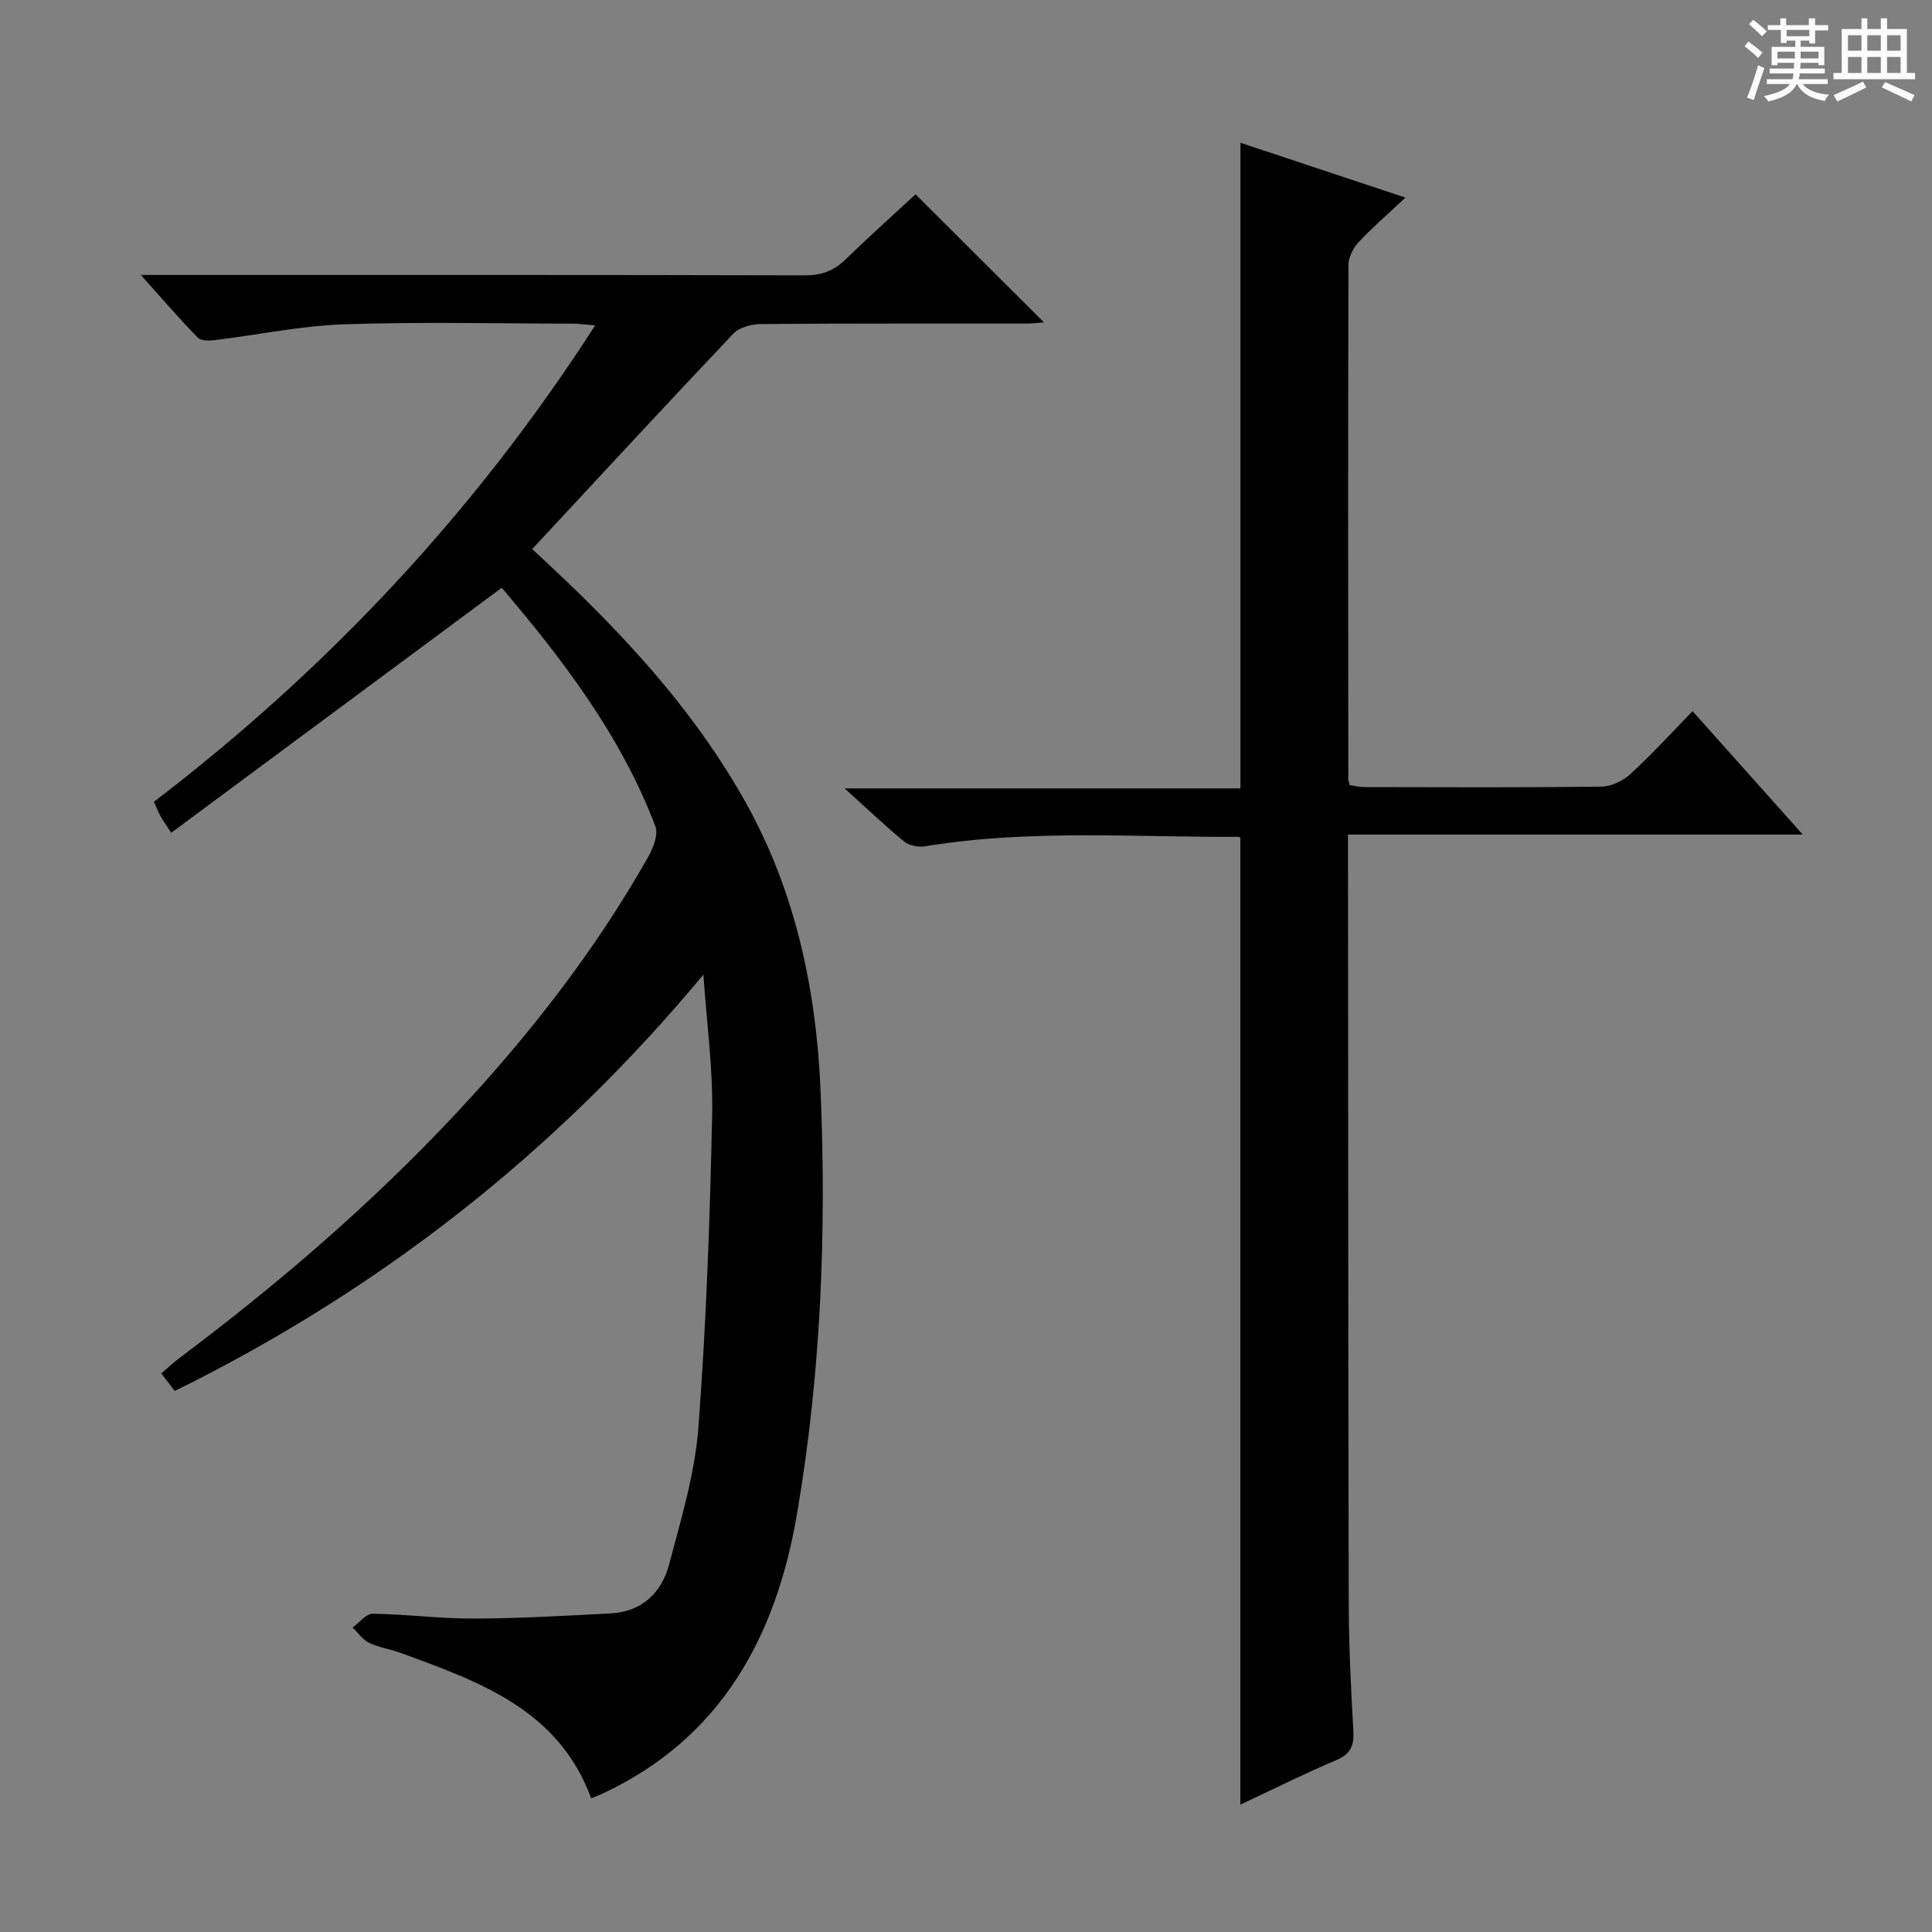 <svg enable-background="new 0 0 400 400" viewBox="0 0 400 400" xmlns="http://www.w3.org/2000/svg"><rect x="0" y="0" width="400" height="400" fill="#808080" stroke="none"/><path d="m361.2 9.6.8-1c.9.7 1.9 1.4 2.9 2.3l-.9 1.1c-1-1-2-1.8-2.8-2.4zm.5 10.6c.9-2.1 1.6-4.3 2.3-6.7.4.2.8.4 1.3.6-.7 2.1-1.5 4.3-2.2 6.6zm.4-15.2.9-.9c1 .8 2 1.6 2.8 2.4l-1 1c-.9-.9-1.8-1.7-2.7-2.5zm12.5-1.2h1.2v1.4h2.7v1.1h-2.7v2.7h-1.2v-.6h-1.8v1.3h4.9v3.8h-1.2v-.5h-3.7c0 .4-.1.9-.1 1.2h5.1v1h-5.2c0 .5-.1.9-.2 1.2h6v1h-5.2c1.1 1.3 2.9 2 5.5 2.2-.4.4-.7.8-.9 1.3-2.9-.5-4.8-1.6-5.7-3.5h-.1c-.8 1.7-2.7 2.9-5.9 3.6-.2-.4-.6-.8-.9-1.1 2.8-.6 4.6-1.4 5.4-2.5h-4.8v-1h5.3c.1-.3.2-.7.2-1.2h-4.9v-1h5c0-.4 0-.8.1-1.2h-3.5v.5h-1.2v-3.8h4.9v-1.3h-1.8v.5h-1.2v-2.7h-2.7v-1h2.6v-1.4h1.2v1.4h4.7v-1.4zm-6.6 8.3h3.6c0-.4 0-.9 0-1.4h-3.6zm1.9-4.6h4.7v-1.3h-4.7zm6.6 3.2h-3.7v1.4h3.7z" fill="#fafbfa"/><path d="m385.3 3.8h1.3v2.2h2.8v-2.2h1.3v2.2h4.1v9.1h1.7v1.3h-16.9v-1.3h1.7v-9.1h4.1v-2.2zm.4 13.1.7 1.2c-1.8.9-3.8 1.9-6 2.9-.2-.4-.5-.8-.8-1.3 2.3-1 4.3-1.9 6.1-2.8zm-3.1-6.4h2.8v-3.2h-2.8zm0 4.6h2.8v-3.3h-2.8zm4-4.6h2.8v-3.2h-2.8zm0 4.6h2.8v-3.3h-2.8zm3.7 1.9c2.1.9 4.1 1.8 6.1 2.7l-.7 1.3c-2.2-1.1-4.2-2-6.1-2.9zm3.2-9.7h-2.8v3.2h2.8zm-2.8 7.8h2.8v-3.3h-2.8z" fill="#fafbfa"/><g fill="#010000"><path d="m145.63 201.79c-30.62 36.81-66.87 65.19-109.45 86.2-.82-1.08-1.69-2.22-2.79-3.65 1.43-1.21 2.62-2.33 3.92-3.3 20.29-15.21 39.46-31.7 56.82-50.21 15.31-16.32 29.01-33.88 40.06-53.39 1.05-1.85 2.14-4.64 1.5-6.35-7.24-19.09-19.53-34.93-31.81-49.4-22.99 17.04-45.52 33.74-68.44 50.73-1.28-1.98-1.83-2.73-2.26-3.54-.46-.85-.8-1.76-1.3-2.88 36-27.56 66.49-60.01 91.34-98.63-1.86-.15-3.23-.35-4.6-.36-15.83-.02-31.68-.41-47.49.14-8.91.31-17.77 2.19-26.67 3.27-1.17.14-2.86.16-3.53-.53-3.78-3.88-7.31-7.99-11.77-12.96h6.46c43.66 0 87.32-.04 130.98.08 3.43.01 5.98-.89 8.4-3.24 4.88-4.74 9.95-9.29 14.55-13.54 9.01 8.99 17.79 17.74 26.59 26.51-.91.06-2.3.25-3.7.25-18.33.02-36.66-.05-54.99.1-1.92.02-4.41.71-5.65 2.02-13.86 14.62-27.52 29.41-41.61 44.57 2.23 2.09 4.61 4.28 6.95 6.52 14.38 13.76 27.54 28.52 37.29 46.01 10.35 18.57 14.59 38.88 15.47 59.81 1.23 29.3.05 58.59-4.91 87.53-4.33 25.26-15.6 46.2-40.06 57.72-.74.35-1.51.63-2.53 1.05-6.78-18.42-23.16-24.12-39.34-30.07-2.17-.8-4.55-1.13-6.62-2.11-1.34-.64-2.3-2.08-3.44-3.17 1.39-1 2.8-2.87 4.17-2.86 6.97.09 13.94 1.02 20.91 1 9.44-.03 18.88-.58 28.31-1.07 6.5-.34 10.59-4.26 12.15-10.17 2.45-9.29 5.31-18.67 6.04-28.16 1.64-21.53 2.4-43.15 2.86-64.75.21-9.71-1.15-19.45-1.81-29.17z"/><path d="m256.8 373.63c0-67.03 0-133.43 0-200.08.09.07-.16-.29-.41-.29-21.61.1-43.27-1.6-64.78 1.95-1.39.23-3.32-.1-4.36-.95-3.98-3.24-7.69-6.8-12.38-11.03h81.95c0-44.77 0-88.97 0-133.67 10.78 3.58 21.81 7.25 34.16 11.35-3.77 3.55-6.9 6.23-9.69 9.23-1.12 1.21-2.1 3.11-2.11 4.69-.1 35.49-.06 70.98-.03 106.46 0 .32.14.63.3 1.27.98.13 2.08.4 3.18.4 16.33.03 32.66.11 48.98-.1 2.02-.03 4.43-1.2 5.96-2.61 4.39-4.03 8.42-8.46 12.86-13.01 7.69 8.62 14.97 16.77 22.81 25.55-31.57 0-62.43 0-94.15 0v5.69c.04 51.15.03 102.3.15 153.45.02 8.81.46 17.62.96 26.41.17 3.05-.52 4.8-3.54 6.07-6.73 2.86-13.24 6.12-19.86 9.22z"/></g></svg>